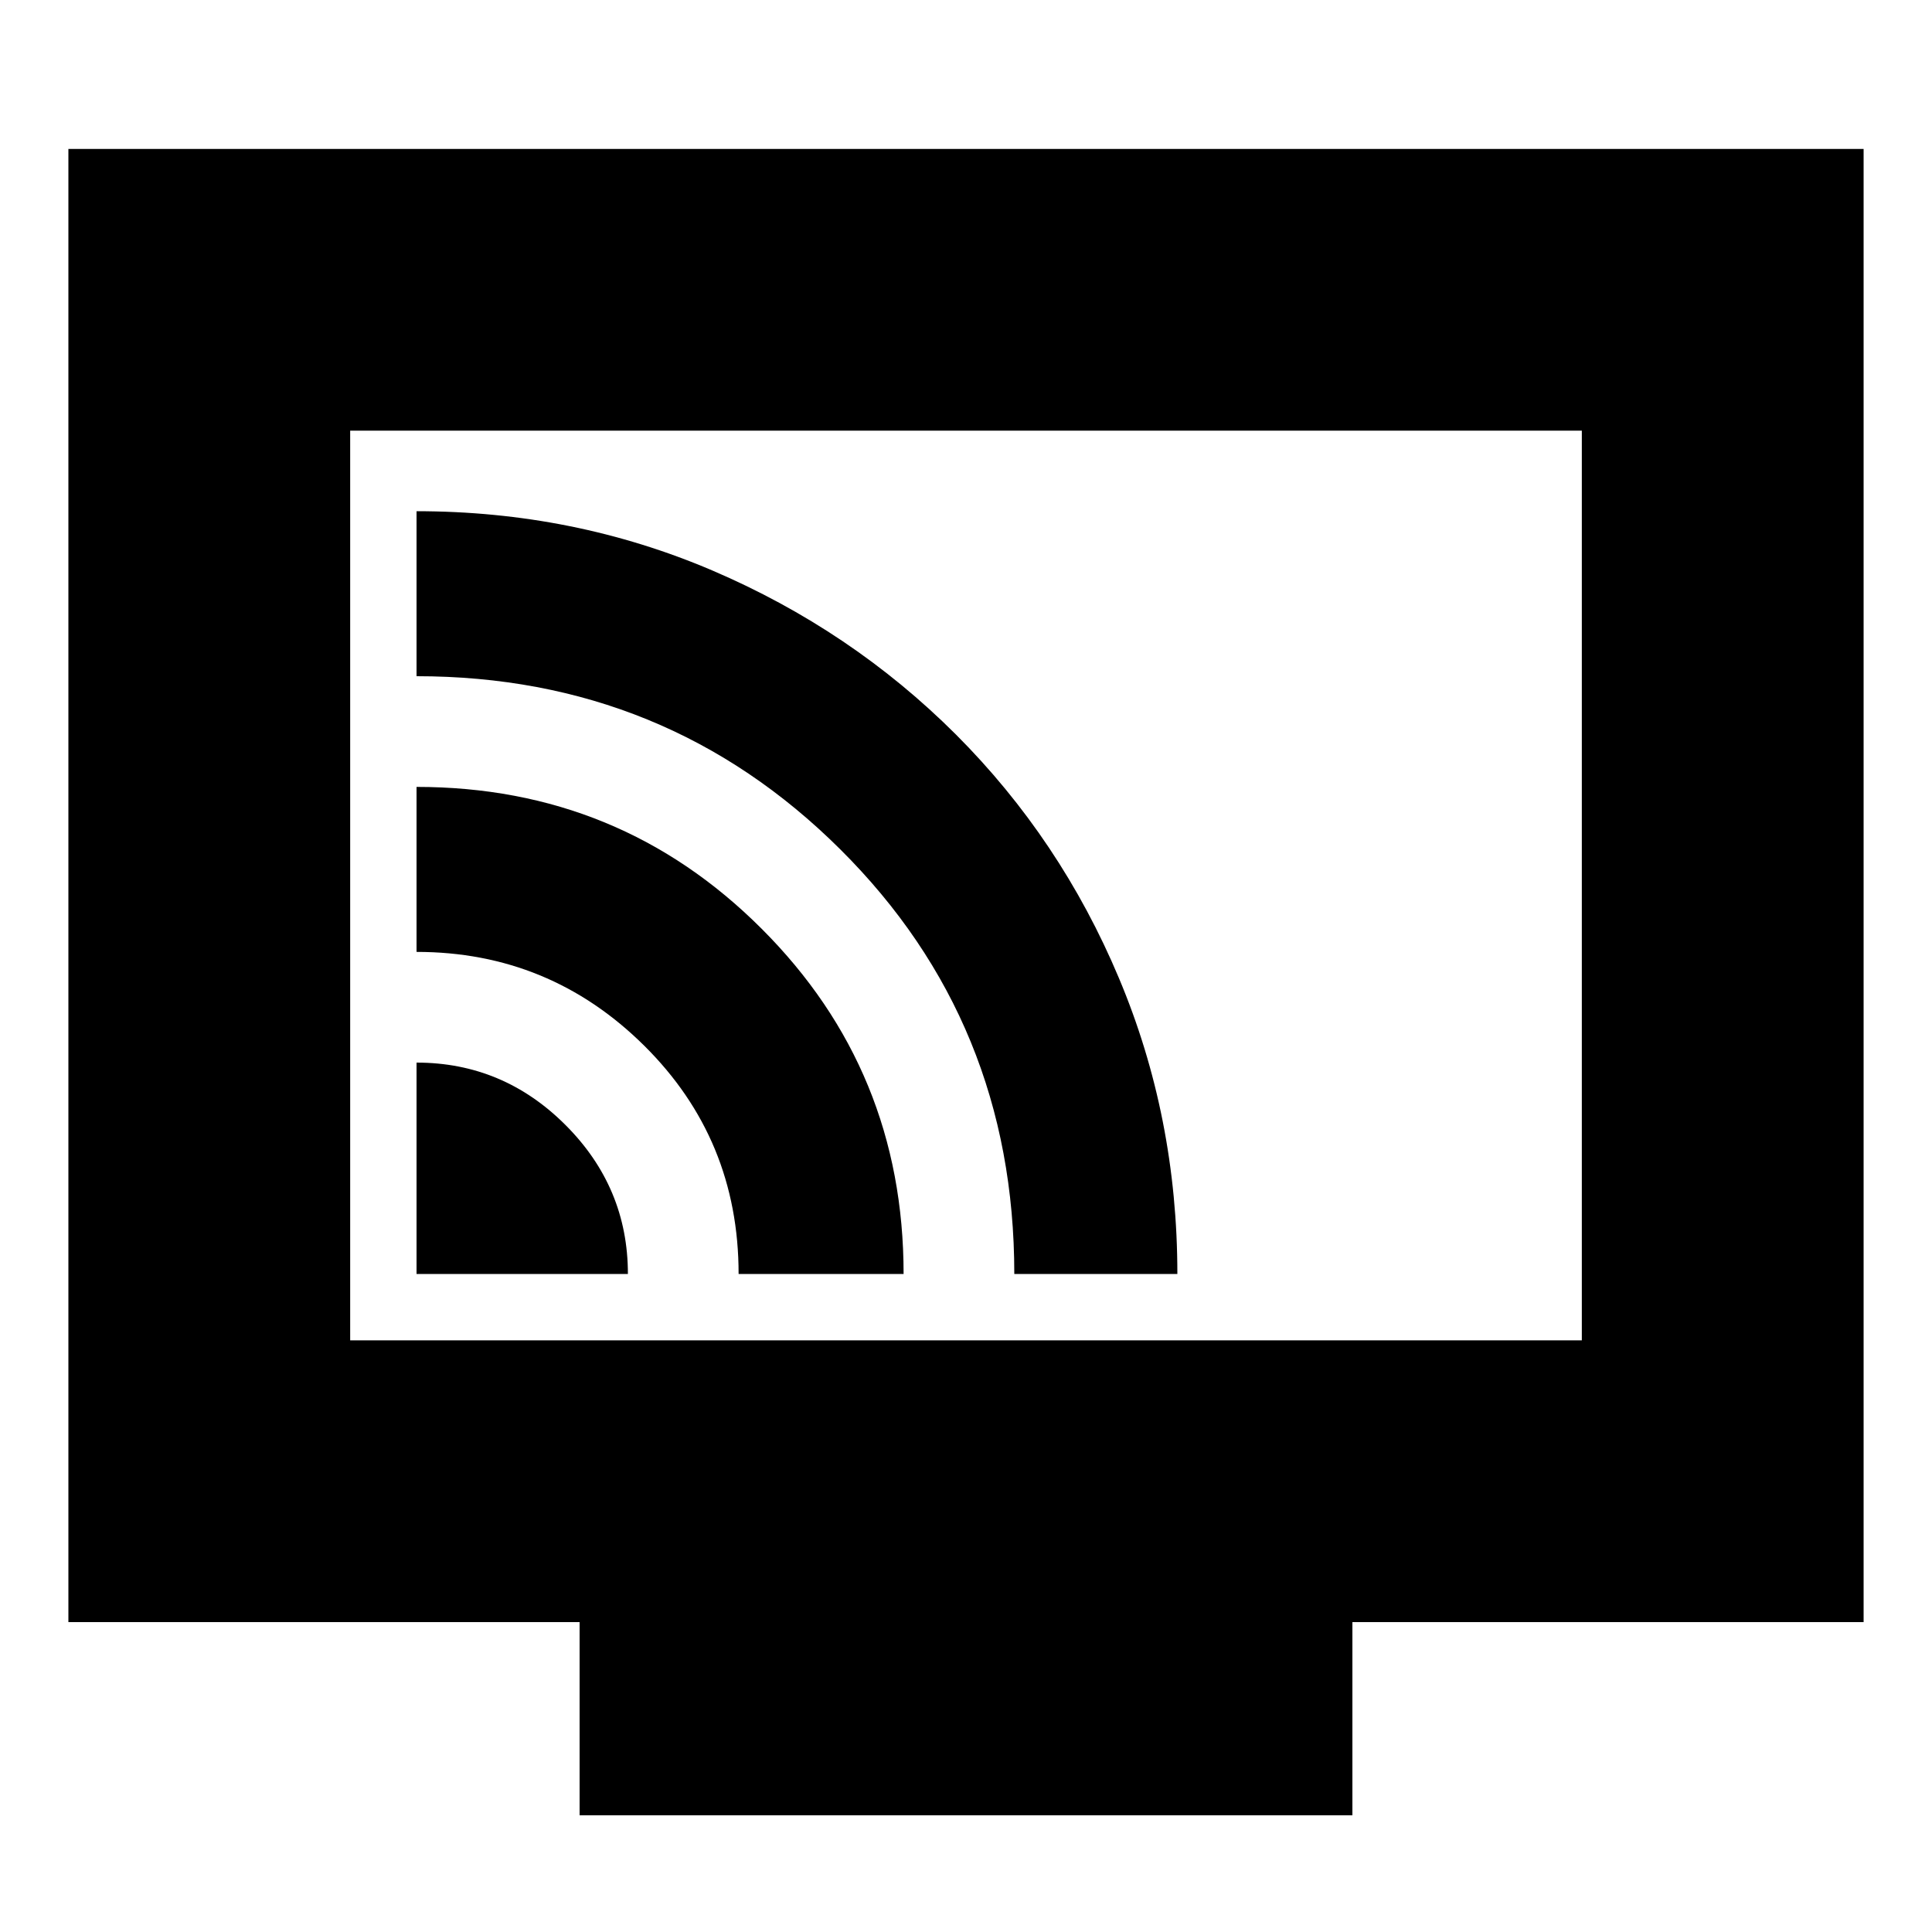 <svg xmlns="http://www.w3.org/2000/svg" height="20" width="20"><path d="M4.312 13.188H6.5q0-.896-.646-1.542T4.312 11Zm3.334 0h1.708q0-2.105-1.469-3.573-1.468-1.469-3.573-1.469v1.708q1.376 0 2.355.969.979.969.979 2.365Zm2.854 0h1.688q0-1.626-.605-3.063-.604-1.437-1.687-2.521-1.084-1.083-2.521-1.698-1.437-.614-3.063-.614V7q2.584 0 4.386 1.792 1.802 1.791 1.802 4.396ZM6 18.792v-2H.708V1.542h18.584v15.25H14v2Zm-2.375-4.917h12.75V4.458H3.625Zm0 0V4.458v9.417Z"/></svg>